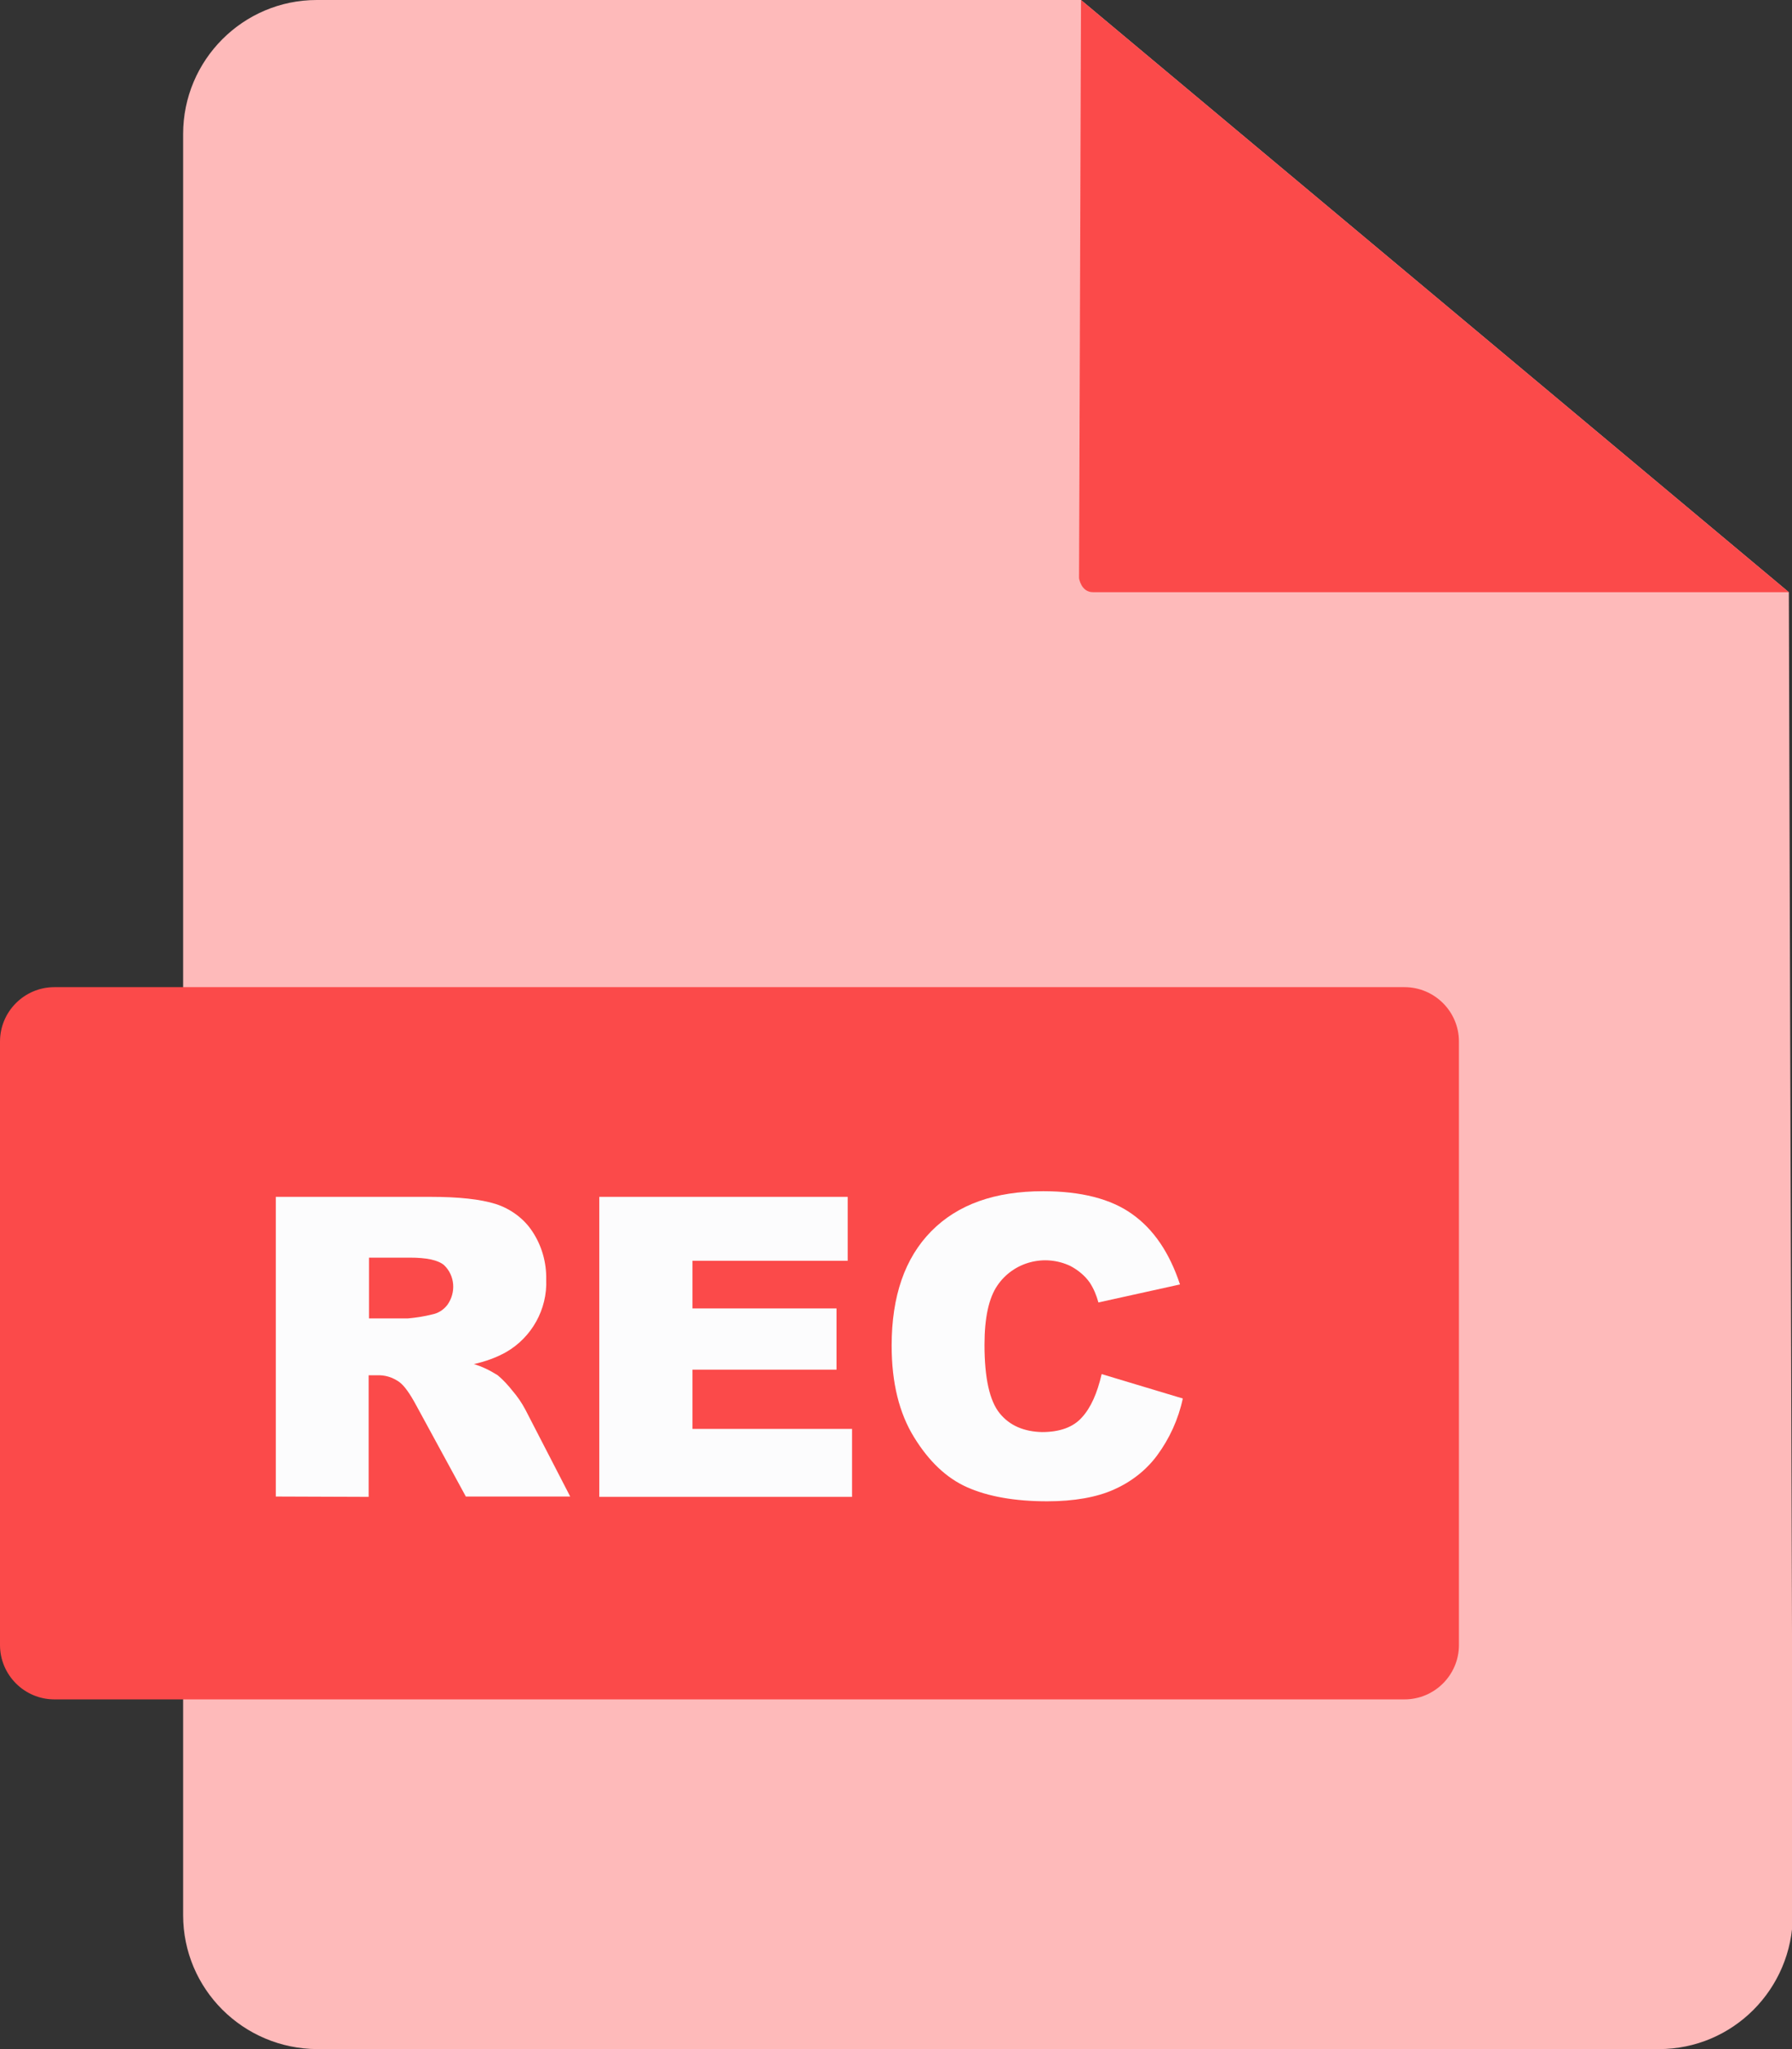 <svg width="21" height="24" viewBox="0 0 21 24" fill="none" xmlns="http://www.w3.org/2000/svg">
<rect x="0" y="0" width="21" height="24" fill="#333333" stroke="none"/>
<path d="M12.668 0H3.712C2.849 0 2.146 0.703 2.146 1.57V22.43C2.146 23.297 2.849 23.995 3.716 24H19.44C20.307 24 21.005 23.297 21.01 22.43L20.963 6.936L12.668 0Z" fill="#FEBABA"/>
<path d="M12.668 0L12.645 6.772C12.645 6.772 12.668 6.936 12.809 6.936H20.963L12.668 0Z" fill="#FB4A4A"/>
<path d="M0.637 11.562H16.459C16.811 11.562 17.097 11.848 17.097 12.199V19.267C17.097 19.618 16.811 19.904 16.459 19.904H0.637C0.286 19.904 0 19.618 0 19.267V12.199C0 11.848 0.286 11.562 0.637 11.562Z" fill="#FB4A4A"/>
<path d="M3.232 17.528V14.018H5.041C5.379 14.018 5.632 14.046 5.81 14.102C5.983 14.158 6.138 14.271 6.237 14.421C6.349 14.589 6.405 14.786 6.401 14.988C6.415 15.335 6.232 15.663 5.932 15.836C5.815 15.902 5.684 15.948 5.552 15.977C5.651 16.005 5.744 16.052 5.833 16.108C5.899 16.164 5.955 16.225 6.007 16.291C6.063 16.356 6.115 16.431 6.157 16.511L6.682 17.528H5.459L4.877 16.459C4.802 16.319 4.737 16.23 4.681 16.188C4.601 16.131 4.512 16.103 4.413 16.108H4.32V17.532L3.232 17.528ZM4.32 15.442H4.779C4.877 15.433 4.971 15.419 5.065 15.395C5.135 15.381 5.196 15.344 5.243 15.283C5.346 15.138 5.332 14.941 5.205 14.819C5.135 14.758 4.999 14.73 4.802 14.73H4.324V15.442H4.32Z" fill="#FCFCFD"/>
<path d="M7.028 14.018H9.934V14.767H8.115V15.325H9.803V16.042H8.115V16.736H9.985V17.532H7.023V14.018H7.028Z" fill="#FCFCFD"/>
<path d="M12.91 16.094L13.861 16.38C13.809 16.623 13.706 16.848 13.561 17.045C13.43 17.223 13.252 17.359 13.05 17.448C12.849 17.537 12.586 17.584 12.272 17.584C11.893 17.584 11.579 17.528 11.335 17.42C11.091 17.312 10.885 17.115 10.712 16.834C10.538 16.553 10.449 16.197 10.449 15.761C10.449 15.18 10.604 14.735 10.913 14.421C11.223 14.107 11.658 13.952 12.225 13.952C12.666 13.952 13.018 14.041 13.266 14.219C13.519 14.397 13.706 14.674 13.828 15.044L12.872 15.255C12.849 15.17 12.816 15.091 12.769 15.02C12.713 14.941 12.633 14.875 12.544 14.828C12.239 14.683 11.874 14.781 11.687 15.058C11.588 15.203 11.537 15.433 11.537 15.752C11.537 16.14 11.597 16.408 11.715 16.553C11.832 16.698 12.001 16.768 12.211 16.773C12.418 16.773 12.577 16.717 12.68 16.6C12.783 16.487 12.858 16.319 12.91 16.094Z" fill="#FCFCFD"/>
</svg>
